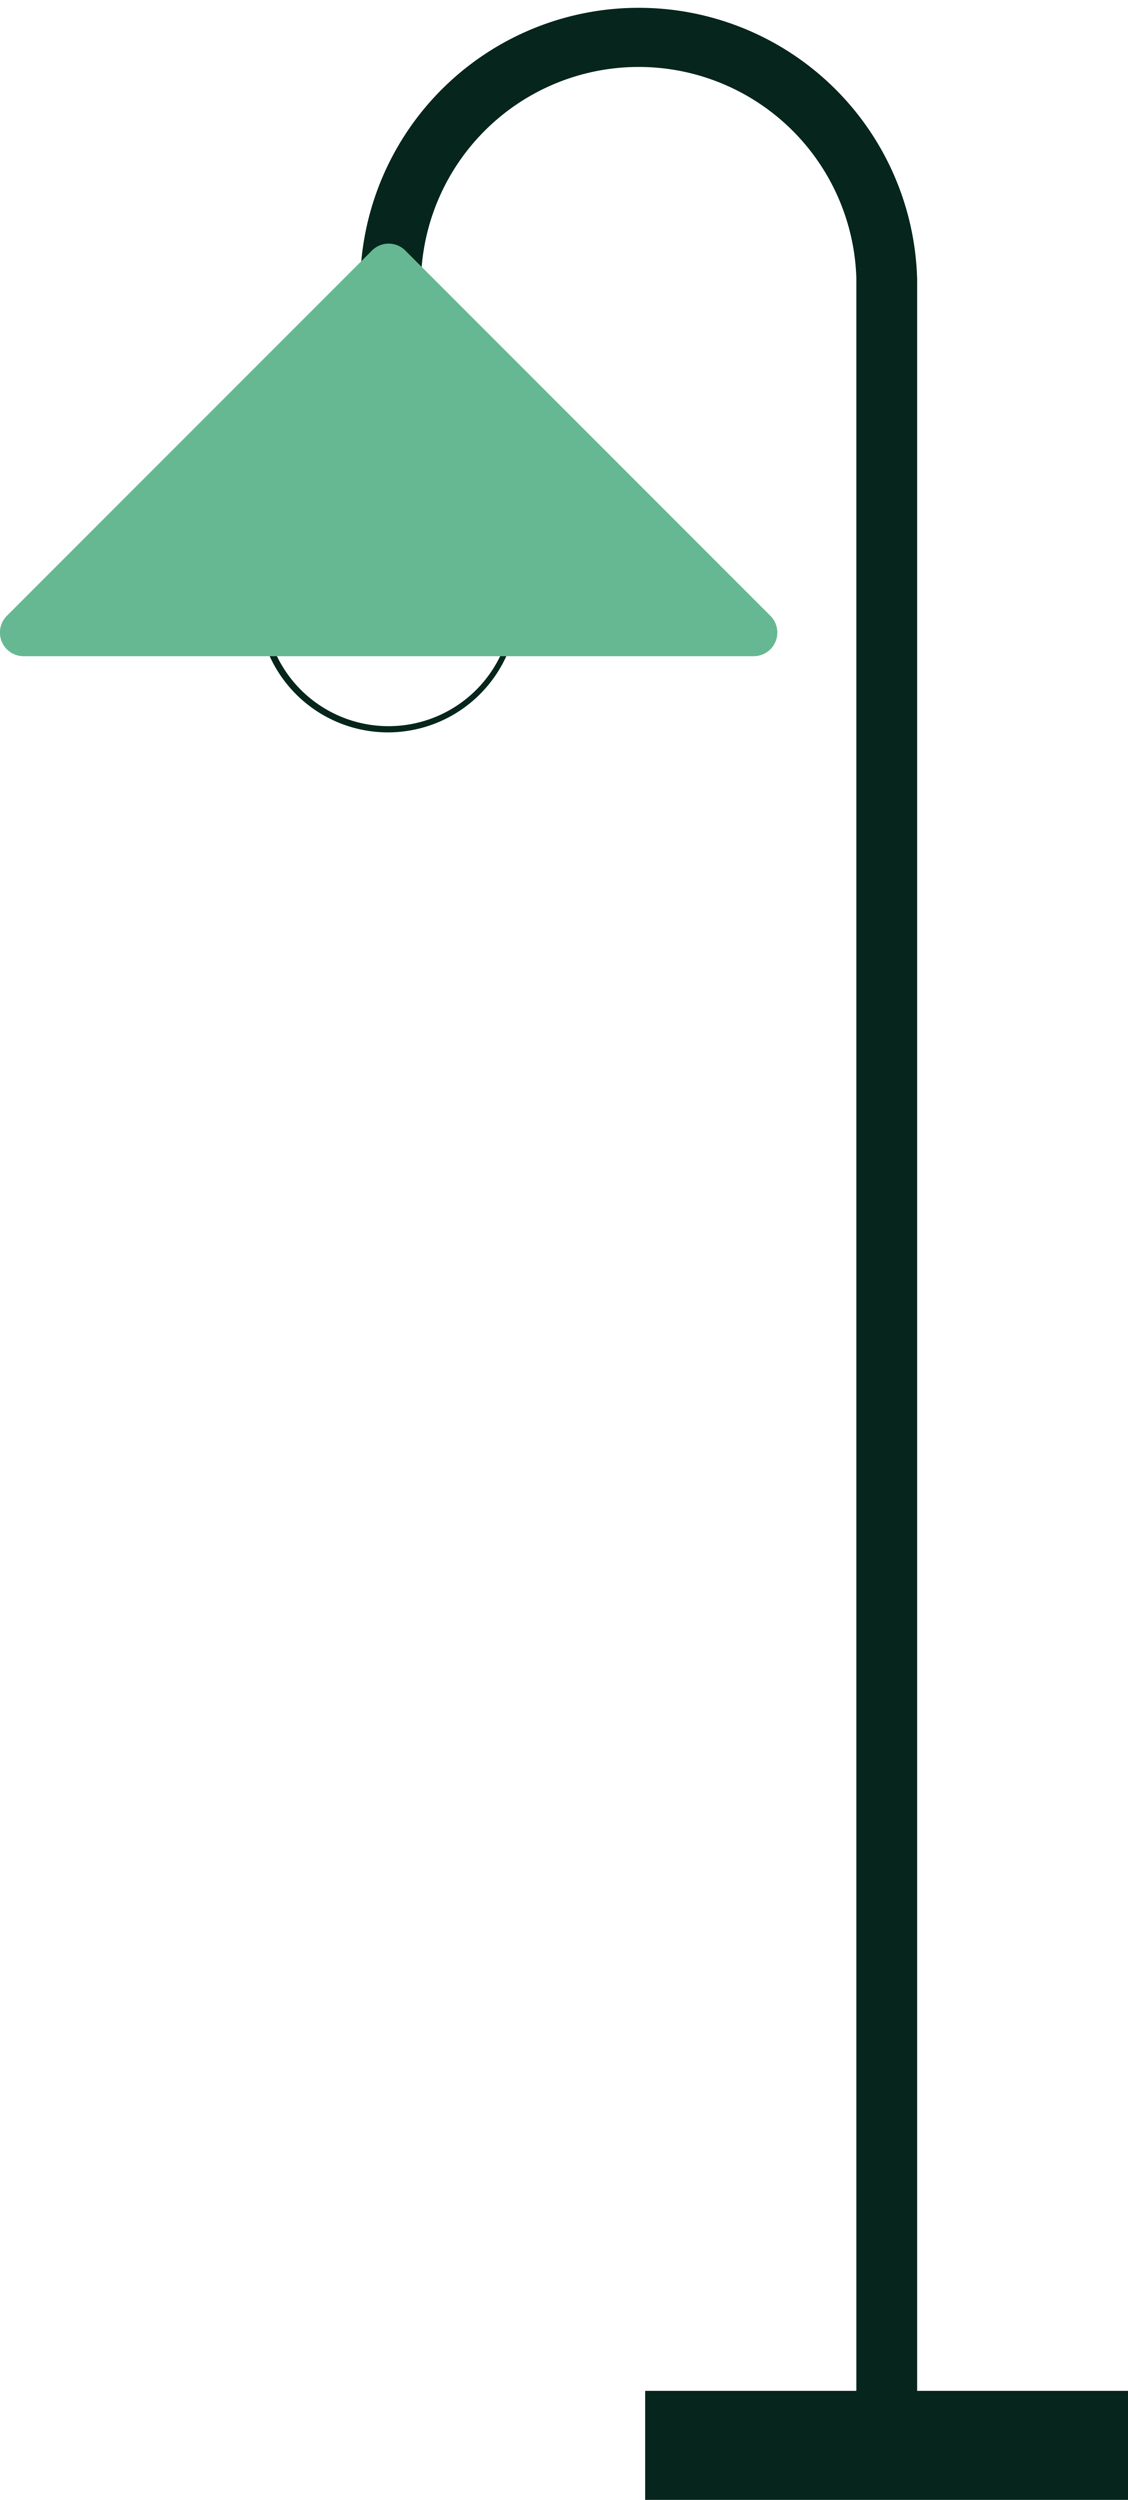 <svg id="Layer_1" data-name="Layer 1" xmlns="http://www.w3.org/2000/svg" viewBox="0 0 65.32 144.7"><defs><style>.cls-1{fill:#06251c;}.cls-2{fill:#65b891;}</style></defs><title>TV_Lamp</title><rect class="cls-1" x="37.36" y="138.38" width="27.96" height="6.31"/><path class="cls-1" d="M333.79,820.53a7.53,7.53,0,1,1,7.53-7.53A7.54,7.54,0,0,1,333.79,820.53Zm0-14.72A7.18,7.18,0,1,0,341,813,7.19,7.19,0,0,0,333.79,805.81Z" transform="translate(-311.32 -778.14)"/><path class="cls-1" d="M364.43,919.68h-3.52V794.27a12.61,12.61,0,0,0-25.21,0V801h-3.52v-6.68a16.13,16.13,0,0,1,32.25,0V919.68Z" transform="translate(-311.32 -778.14)"/><path class="cls-2" d="M332.82,792.68l-21.09,21.09a1.37,1.37,0,0,0,1,2.35h42.19a1.37,1.37,0,0,0,1-2.35l-21.09-21.09A1.37,1.37,0,0,0,332.82,792.68Z" transform="translate(-311.32 -778.14)"/></svg>
